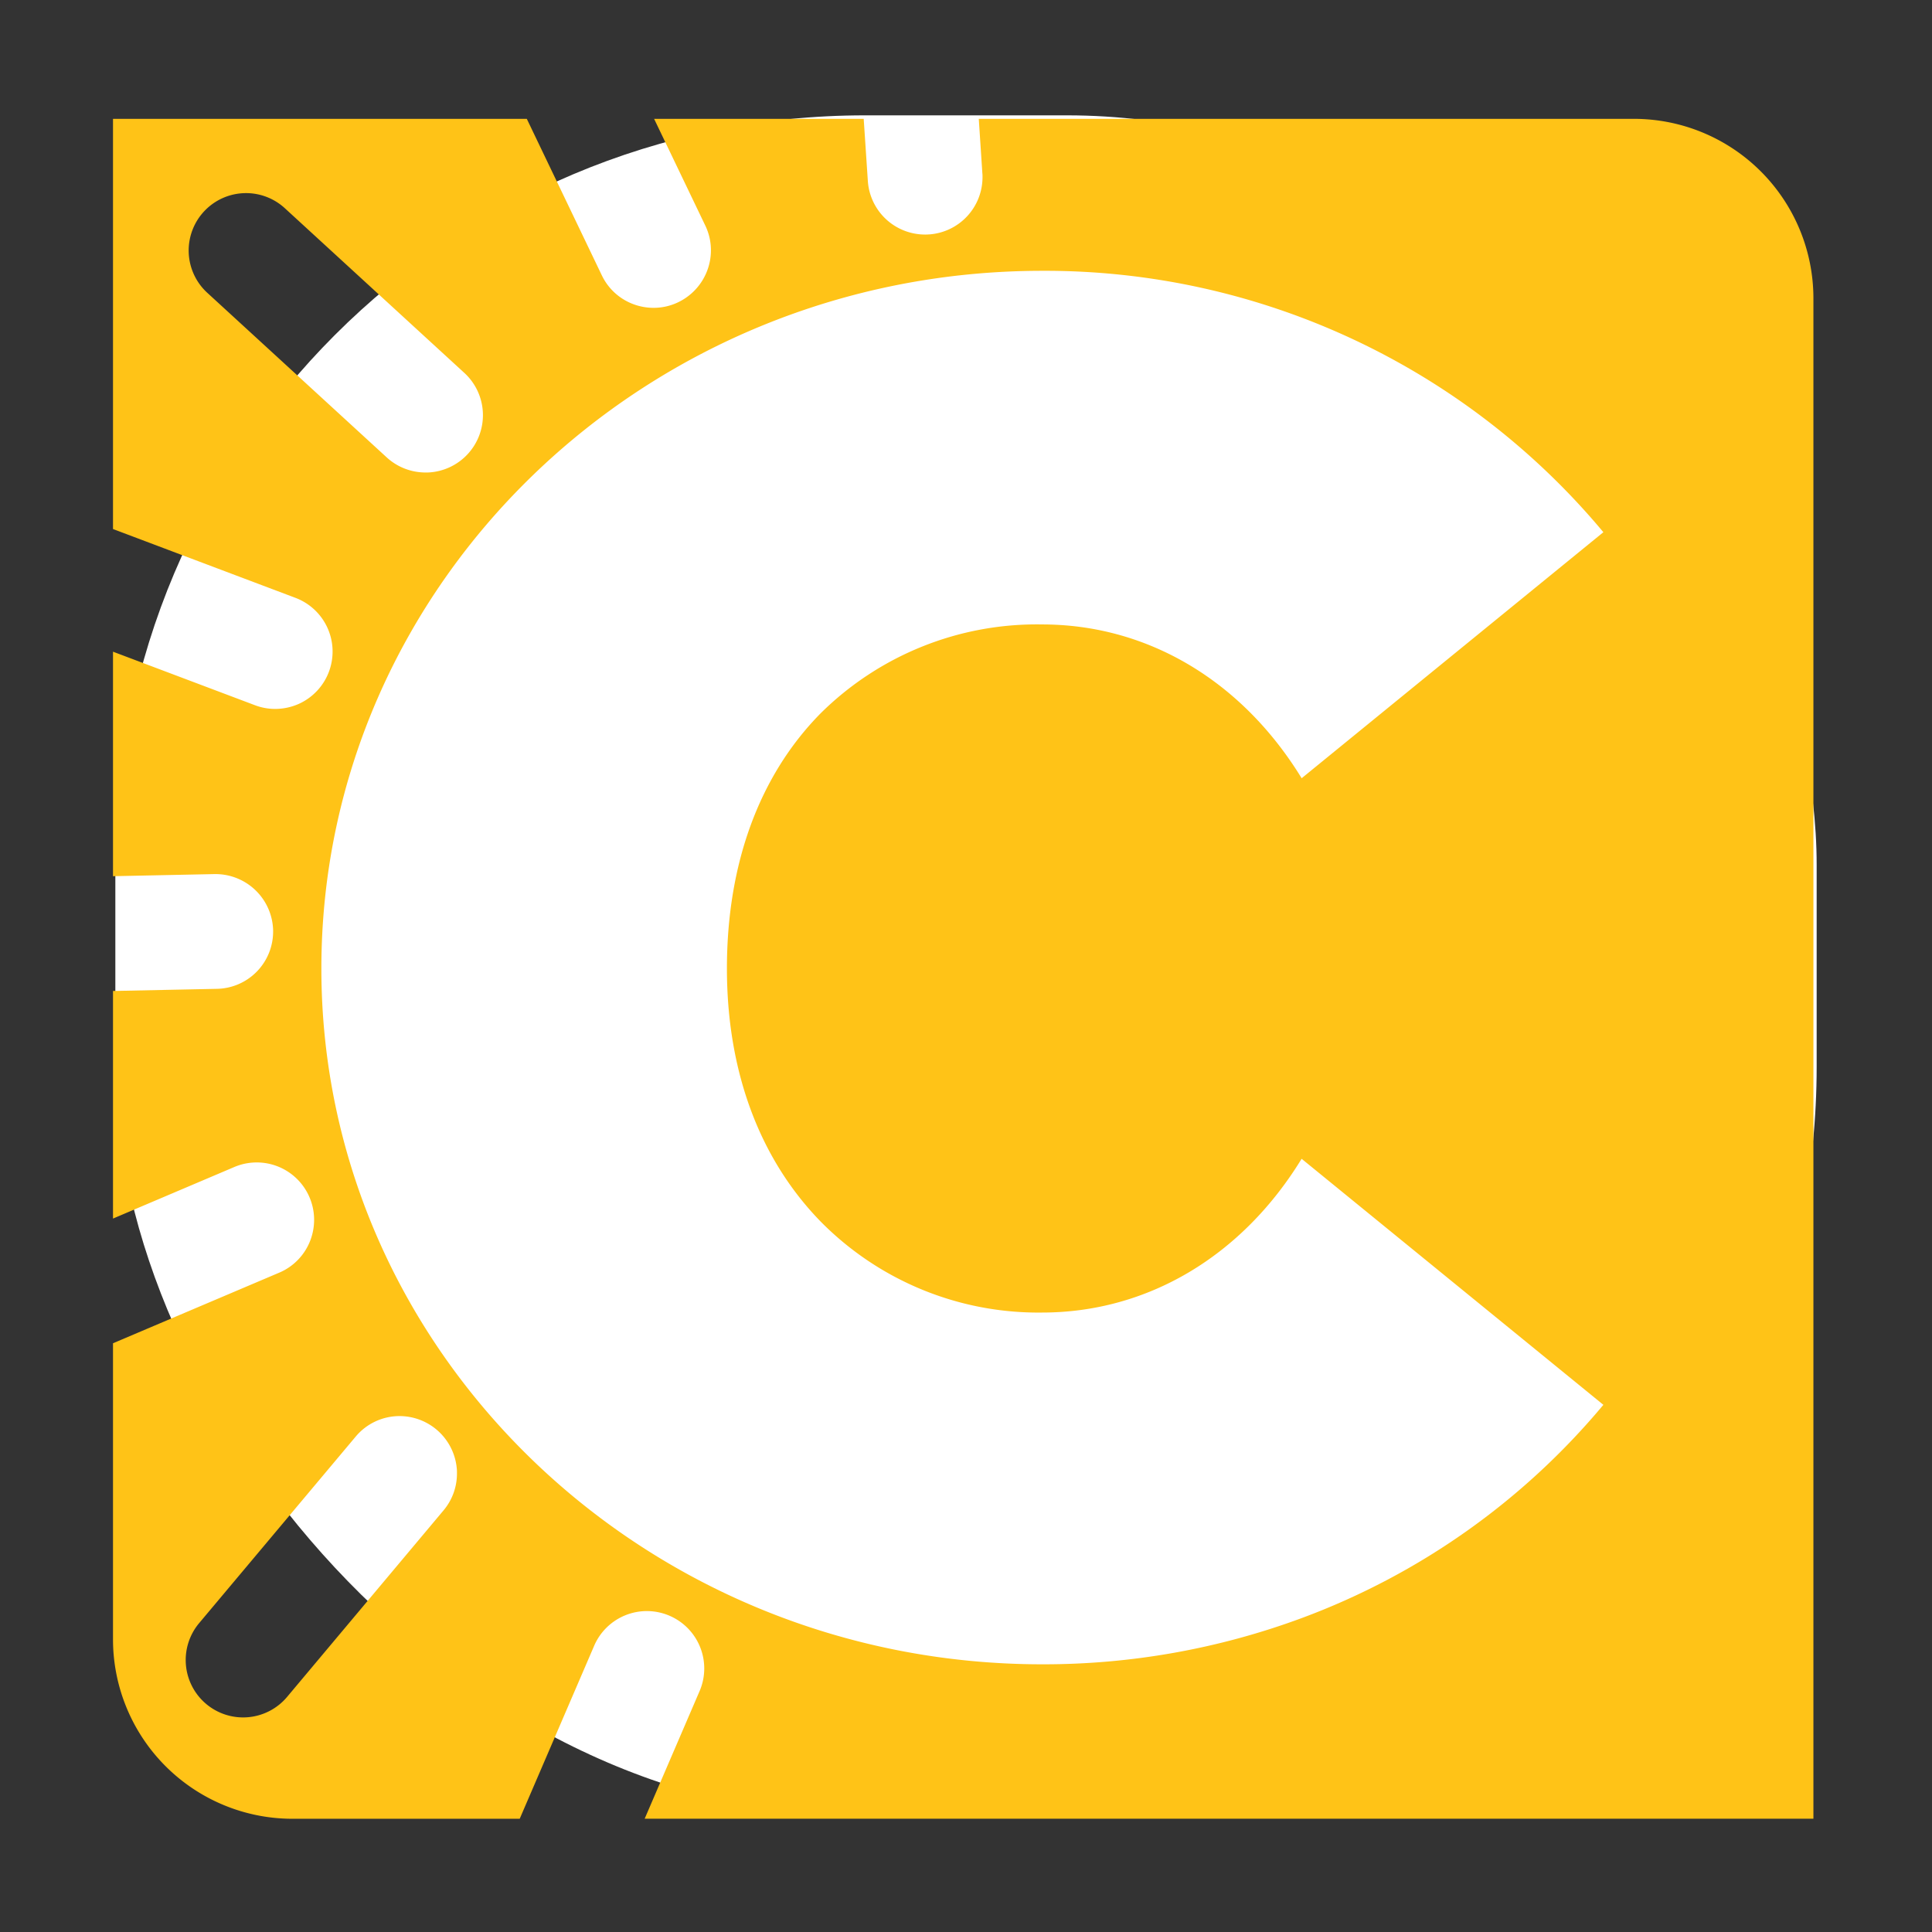 <svg xmlns="http://www.w3.org/2000/svg" width="134" height="134" viewBox="0 0 134 134">
  <rect x="0" y="0" width="134" height="134" fill="#333333" stroke="none"/>
  <g id="Group_229" data-name="Group 229" transform="translate(-942 -71.618)">
    <rect id="Rectangle_8" data-name="Rectangle 8" width="134" height="134" transform="translate(942 71.618)" fill="none"/>
    <rect id="Rectangle_9" data-name="Rectangle 9" width="118" height="118" rx="52" transform="translate(950 79.618)" fill="#fff"/>
    <path id="Subtraction_35" data-name="Subtraction 35" d="M117.942,117.9h0l-81.067,0,3.787-8.8a3.98,3.98,0,1,0-7.312-3.144l-5.142,11.948H12.437A12.45,12.45,0,0,1,0,105.459V84.923l11.525-4.895a3.957,3.957,0,0,0,2.134-2.172,4.008,4.008,0,0,0,.289-1.5A3.978,3.978,0,0,0,8.411,72.7L0,76.274,0,60.489l7.205-.148a3.974,3.974,0,0,0,3.9-3.959v-.1a4,4,0,0,0-3.979-3.9h-.08L0,52.528,0,36.957l9.844,3.712a3.953,3.953,0,0,0,1.406.258,4.06,4.06,0,0,0,1.641-.352,3.982,3.982,0,0,0-.236-7.352L0,28.45,0,0,28.7,0l5.2,10.847a3.952,3.952,0,0,0,2.269,2.035,4.009,4.009,0,0,0,1.326.226,3.924,3.924,0,0,0,1.715-.393,4,4,0,0,0,2.261-3.584A3.951,3.951,0,0,0,41.079,7.4L37.53,0,52.067,0l.287,4.307A3.98,3.98,0,0,0,56.32,8.025c.078,0,.158,0,.238-.008l.031,0A3.98,3.98,0,0,0,60.307,4.04c0-.1,0-.18-.01-.257L60.048,0H105.5a12.451,12.451,0,0,1,12.437,12.437V117.9ZM19.877,89.974A3.967,3.967,0,0,0,16.829,91.4L5.974,104.334a3.98,3.98,0,0,0,6.1,5.118L22.926,96.513a3.961,3.961,0,0,0,.93-2.573c0-.113,0-.226-.013-.333a3.989,3.989,0,0,0-3.963-3.633ZM64.442,10.54c-27.565,0-49.99,21.708-49.99,48.391,0,26.61,22.425,48.259,49.99,48.259a51.513,51.513,0,0,0,18.027-3.214,49.762,49.762,0,0,0,20.9-14.783L82.44,72.129c-4.149,6.777-10.71,10.664-18,10.664a21.2,21.2,0,0,1-15.38-6.333C44.822,72.1,42.58,66.034,42.58,58.931c0-7.255,2.241-13.37,6.482-17.682a21.3,21.3,0,0,1,15.38-6.182c7.289,0,13.849,3.888,18,10.667L103.369,28.67A50.412,50.412,0,0,0,64.442,10.54ZM9.228,5.151a3.98,3.98,0,0,0-2.688,6.915L18.985,23.482a3.975,3.975,0,0,0,2.687,1.046c.058,0,.118,0,.174,0a3.979,3.979,0,0,0,2.517-6.912L11.919,6.2A3.977,3.977,0,0,0,9.228,5.151Z" transform="translate(949.838 79.861)" fill="#ffc317" stroke="rgba(0,0,0,0)" stroke-miterlimit="10" stroke-width="1"/>
  </g>
</svg>
